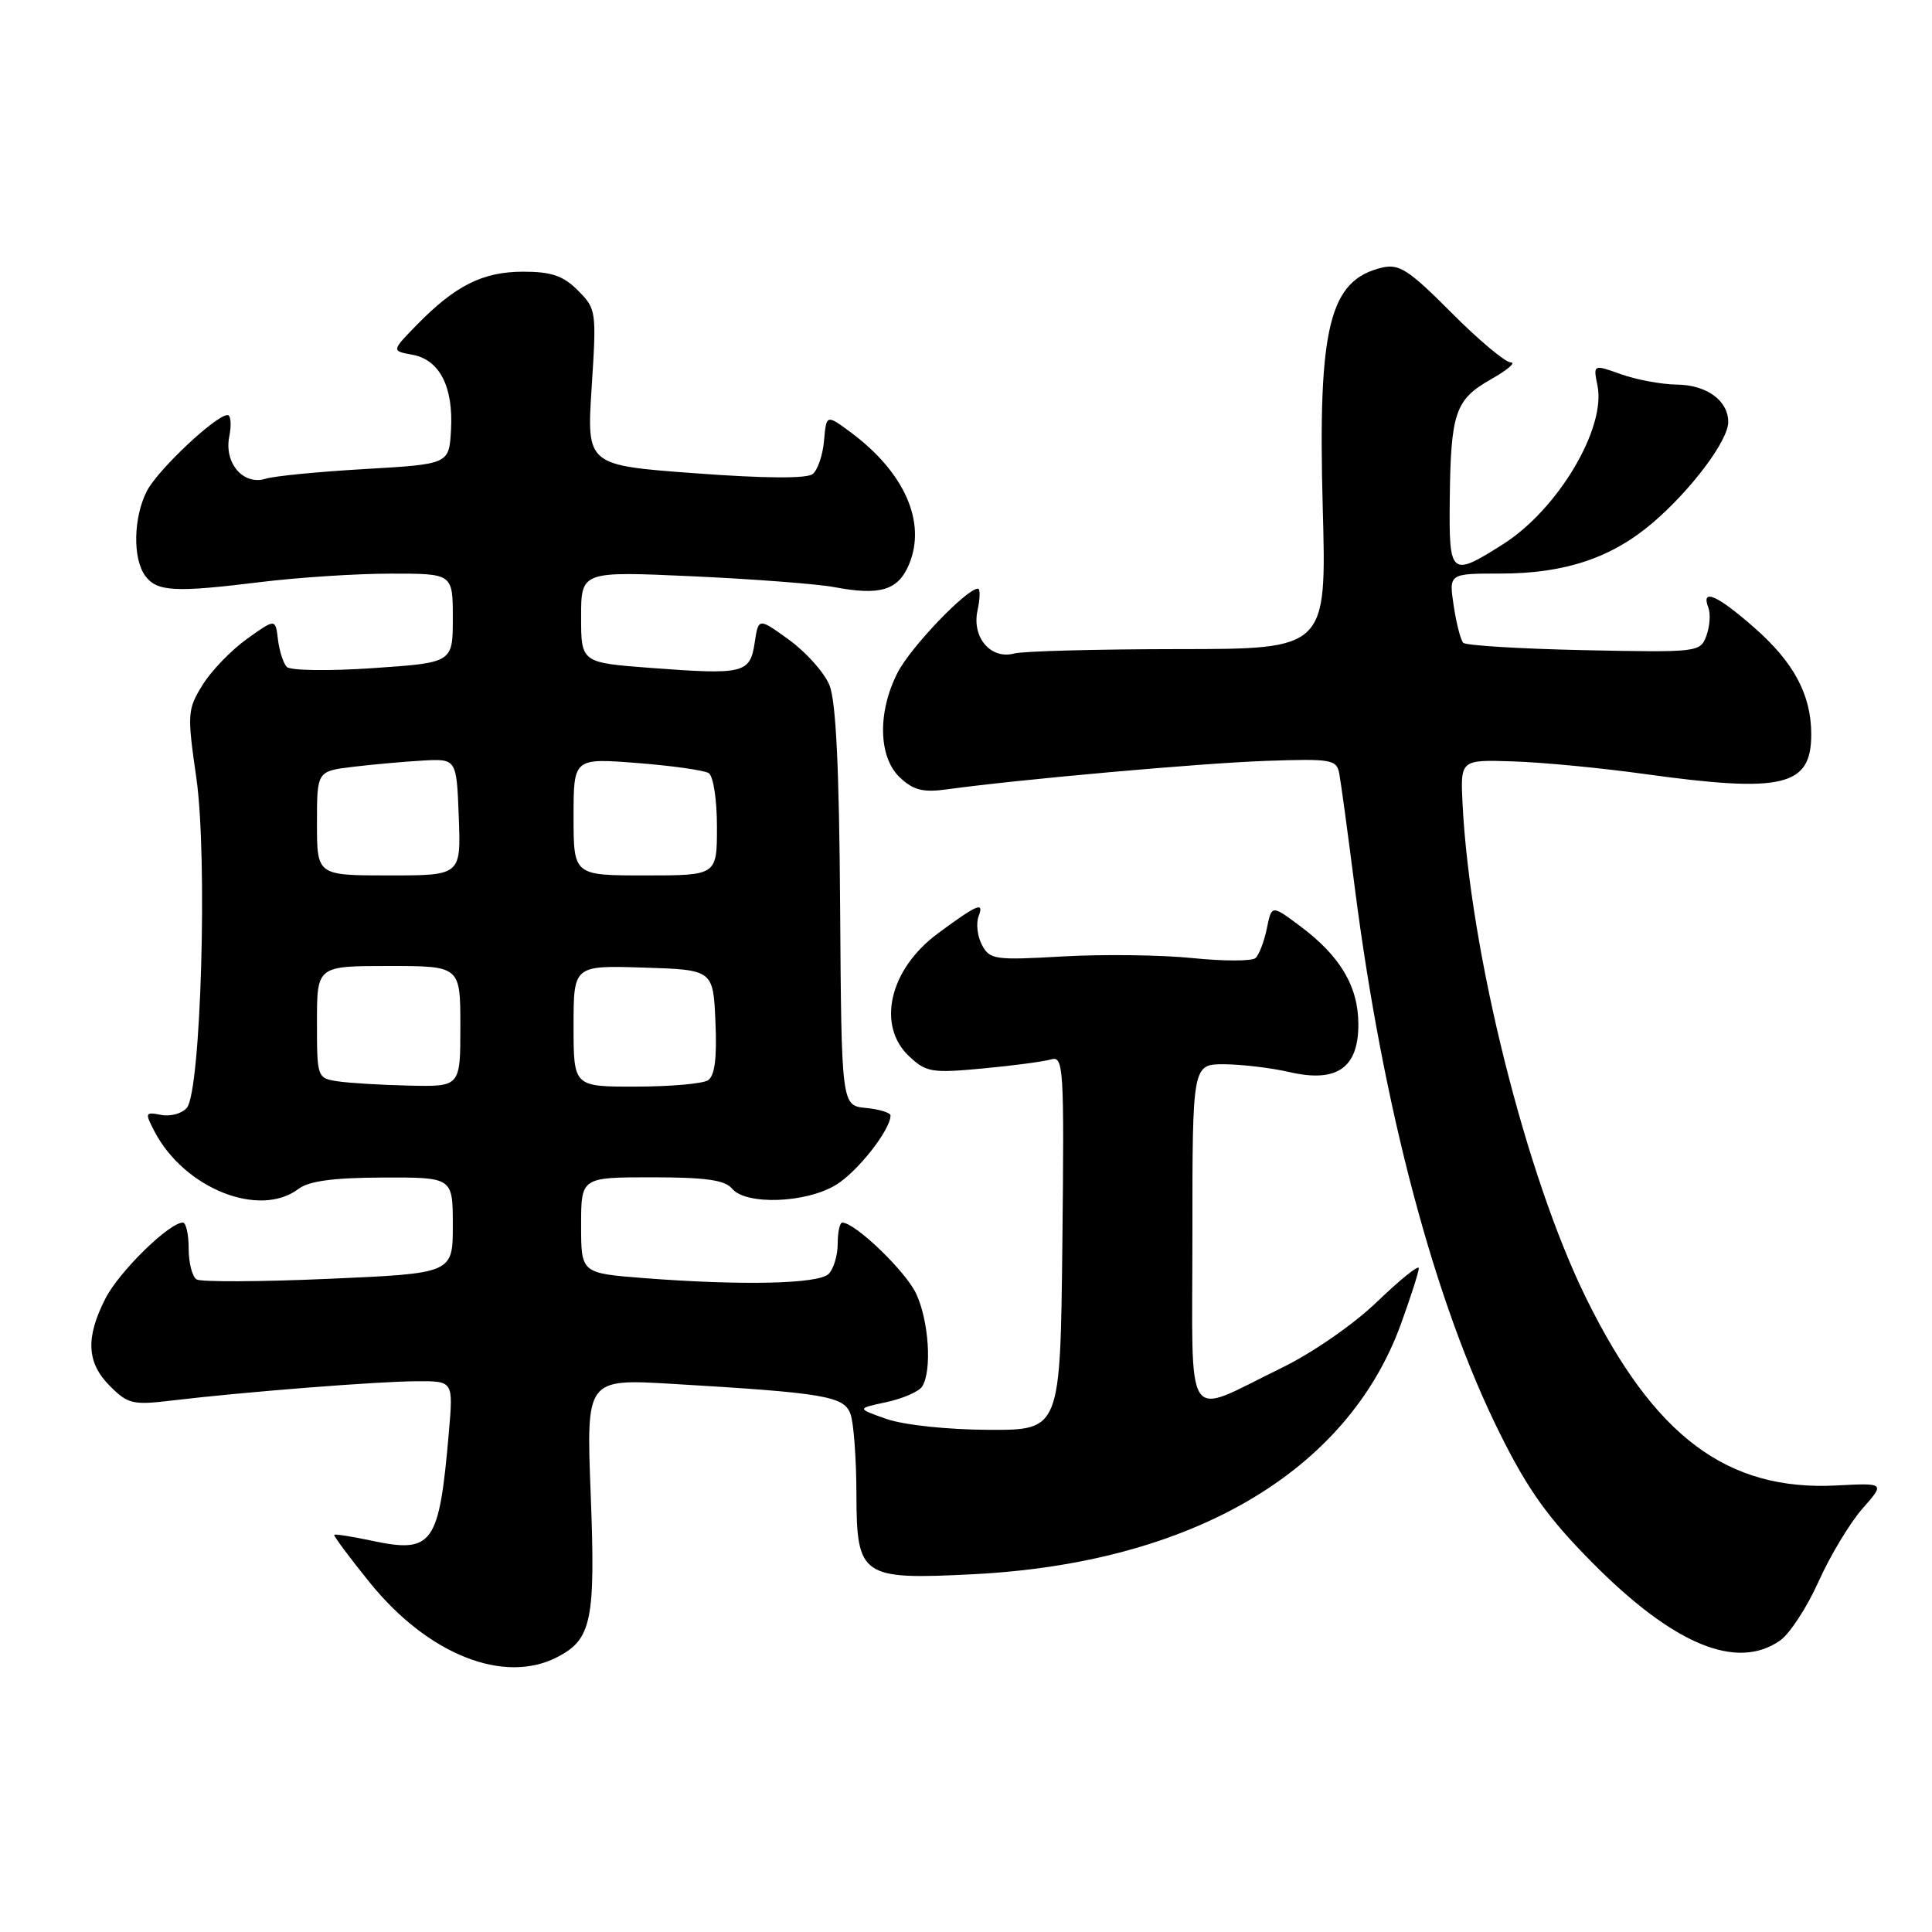 <?xml version="1.0" encoding="UTF-8" standalone="no"?>
<!DOCTYPE svg PUBLIC "-//W3C//DTD SVG 1.1//EN" "http://www.w3.org/Graphics/SVG/1.1/DTD/svg11.dtd" >
<svg xmlns="http://www.w3.org/2000/svg" xmlns:xlink="http://www.w3.org/1999/xlink" version="1.1" viewBox="0 0 256 256">
 <g >
 <path fill="currentColor"
d=" M 73.85 219.57 C 78.40 217.22 78.92 214.72 78.27 197.96 C 77.68 182.70 77.68 182.70 89.09 183.37 C 109.36 184.57 111.85 185.00 112.70 187.38 C 113.12 188.54 113.47 193.31 113.48 197.96 C 113.51 208.94 114.11 209.35 129.00 208.59 C 157.87 207.12 178.52 195.03 185.63 175.44 C 186.93 171.85 188.00 168.52 188.00 168.04 C 188.00 167.56 185.52 169.56 182.48 172.48 C 179.31 175.53 173.88 179.28 169.73 181.30 C 156.71 187.63 158.00 189.58 158.00 163.57 C 158.00 141.00 158.00 141.00 162.25 141.02 C 164.59 141.04 168.47 141.50 170.87 142.06 C 177.14 143.50 180.00 141.51 179.99 135.73 C 179.99 130.72 177.58 126.66 172.27 122.71 C 168.50 119.89 168.50 119.89 167.86 123.04 C 167.50 124.77 166.83 126.53 166.36 126.95 C 165.89 127.37 162.12 127.37 158.00 126.95 C 153.88 126.53 146.16 126.43 140.86 126.73 C 131.84 127.25 131.15 127.16 130.12 125.22 C 129.51 124.08 129.31 122.36 129.67 121.41 C 130.44 119.42 129.50 119.82 124.25 123.70 C 117.86 128.43 116.12 135.88 120.46 139.96 C 122.73 142.09 123.47 142.21 130.21 141.58 C 134.22 141.21 138.30 140.66 139.27 140.38 C 140.93 139.89 141.02 141.34 140.77 164.68 C 140.50 189.50 140.50 189.50 131.00 189.46 C 125.57 189.44 119.78 188.82 117.50 188.03 C 113.50 186.63 113.50 186.63 117.46 185.79 C 119.63 185.32 121.77 184.39 122.19 183.72 C 123.52 181.64 123.08 174.97 121.38 171.39 C 119.97 168.41 113.30 162.00 111.61 162.00 C 111.27 162.00 111.00 163.26 111.00 164.80 C 111.00 166.34 110.46 168.14 109.80 168.80 C 108.46 170.14 98.30 170.36 85.25 169.35 C 77.00 168.70 77.00 168.70 77.00 162.35 C 77.00 156.00 77.00 156.00 86.38 156.00 C 93.49 156.00 96.06 156.36 97.00 157.50 C 98.84 159.71 106.79 159.43 110.76 157.01 C 113.63 155.26 117.99 149.72 118.00 147.81 C 118.00 147.44 116.54 146.99 114.75 146.81 C 111.50 146.50 111.50 146.50 111.32 120.14 C 111.20 101.76 110.77 92.86 109.90 90.77 C 109.22 89.12 106.82 86.43 104.58 84.80 C 100.50 81.84 100.50 81.84 100.00 85.16 C 99.39 89.23 98.55 89.43 86.33 88.51 C 77.00 87.81 77.00 87.81 77.00 81.75 C 77.00 75.69 77.00 75.69 91.75 76.36 C 99.86 76.73 108.30 77.38 110.50 77.79 C 116.63 78.95 119.00 78.23 120.45 74.79 C 122.79 69.21 119.86 62.58 112.73 57.29 C 109.50 54.90 109.50 54.90 109.19 58.37 C 109.03 60.28 108.35 62.28 107.69 62.81 C 106.93 63.43 101.37 63.40 92.11 62.71 C 77.73 61.65 77.73 61.65 78.40 51.31 C 79.05 41.22 79.01 40.92 76.58 38.49 C 74.62 36.53 73.07 36.00 69.30 36.00 C 63.95 36.01 60.31 37.84 55.18 43.10 C 51.87 46.50 51.87 46.50 54.66 47.01 C 58.25 47.66 60.09 51.26 59.76 57.00 C 59.50 61.50 59.50 61.50 48.36 62.15 C 42.24 62.50 36.32 63.08 35.22 63.43 C 32.26 64.37 29.67 61.38 30.38 57.84 C 30.69 56.28 30.59 55.00 30.15 55.00 C 28.62 55.00 20.93 62.23 19.47 65.05 C 17.67 68.54 17.56 74.03 19.25 76.31 C 20.80 78.40 23.14 78.53 34.50 77.13 C 39.45 76.52 47.21 76.01 51.75 76.01 C 60.00 76.00 60.00 76.00 60.00 81.90 C 60.00 87.81 60.00 87.81 49.42 88.53 C 43.60 88.93 38.47 88.86 38.00 88.37 C 37.54 87.89 37.01 86.25 36.83 84.73 C 36.50 81.96 36.50 81.96 32.72 84.66 C 30.64 86.15 27.99 88.89 26.84 90.76 C 24.83 94.01 24.79 94.57 26.02 103.11 C 27.52 113.59 26.63 144.54 24.76 146.79 C 24.13 147.55 22.60 147.97 21.36 147.73 C 19.22 147.32 19.18 147.44 20.46 149.90 C 24.40 157.47 34.37 161.46 39.56 157.53 C 40.93 156.49 44.21 156.05 50.75 156.03 C 60.00 156.00 60.00 156.00 60.00 162.37 C 60.00 168.73 60.00 168.73 43.55 169.45 C 34.50 169.85 26.62 169.88 26.05 169.53 C 25.47 169.17 25.00 167.33 25.00 165.44 C 25.00 163.55 24.65 162.00 24.23 162.00 C 22.42 162.00 15.78 168.50 13.97 172.06 C 11.31 177.27 11.48 180.58 14.58 183.67 C 16.96 186.05 17.61 186.20 22.83 185.57 C 32.08 184.46 50.14 183.03 55.28 183.02 C 60.06 183.00 60.06 183.00 59.48 189.75 C 58.19 204.73 57.37 205.88 49.20 204.14 C 46.63 203.59 44.42 203.25 44.29 203.37 C 44.17 203.50 46.28 206.34 48.99 209.69 C 56.71 219.24 66.77 223.24 73.85 219.57 Z  M 235.88 217.37 C 237.15 216.48 239.45 212.96 240.98 209.54 C 242.51 206.13 245.12 201.80 246.77 199.92 C 249.78 196.50 249.78 196.50 243.40 196.83 C 228.87 197.60 219.20 190.37 210.16 171.99 C 202.20 155.81 194.81 126.25 193.80 106.58 C 193.50 100.66 193.50 100.66 200.50 100.89 C 204.35 101.01 212.19 101.76 217.92 102.56 C 236.27 105.10 240.00 104.21 240.00 97.31 C 240.00 92.09 237.72 87.80 232.50 83.21 C 227.56 78.86 225.36 77.89 226.36 80.50 C 226.68 81.32 226.56 83.00 226.11 84.23 C 225.30 86.43 225.04 86.46 209.89 86.15 C 201.43 85.97 194.22 85.53 193.88 85.17 C 193.54 84.80 192.97 82.59 192.62 80.25 C 191.98 76.00 191.98 76.00 198.81 76.00 C 207.36 76.00 213.55 73.93 219.02 69.25 C 224.12 64.88 229.00 58.37 229.00 55.92 C 229.00 53.08 226.15 51.00 222.18 50.96 C 220.16 50.93 216.84 50.32 214.80 49.59 C 211.10 48.27 211.10 48.27 211.68 51.13 C 212.81 56.78 206.41 67.51 199.19 72.09 C 192.23 76.51 191.99 76.31 192.10 66.25 C 192.23 54.68 192.82 52.95 197.54 50.27 C 199.72 49.04 200.91 48.03 200.18 48.02 C 199.45 48.01 195.91 45.04 192.31 41.42 C 186.67 35.75 185.40 34.93 183.13 35.46 C 176.14 37.12 174.61 43.28 175.27 67.25 C 175.78 86.00 175.78 86.00 156.14 86.01 C 145.34 86.02 135.55 86.28 134.40 86.59 C 131.28 87.43 128.74 84.45 129.53 80.88 C 129.87 79.29 129.90 78.00 129.58 78.00 C 128.08 78.00 120.64 85.78 118.93 89.14 C 116.25 94.39 116.39 100.35 119.25 103.03 C 121.04 104.71 122.32 105.03 125.50 104.59 C 135.09 103.27 159.27 101.11 167.79 100.82 C 176.43 100.52 177.11 100.64 177.46 102.50 C 177.67 103.60 178.59 110.35 179.50 117.50 C 183.27 146.89 190.08 172.55 198.77 190.00 C 202.47 197.43 205.13 201.15 211.00 207.07 C 221.76 217.93 230.13 221.40 235.88 217.37 Z  M 44.75 143.28 C 42.03 142.87 42.00 142.78 42.00 135.43 C 42.00 128.00 42.00 128.00 51.50 128.00 C 61.00 128.00 61.00 128.00 61.00 136.00 C 61.00 144.00 61.00 144.00 54.25 143.85 C 50.54 143.77 46.26 143.51 44.75 143.28 Z  M 76.00 135.96 C 76.00 127.92 76.00 127.92 85.25 128.21 C 94.50 128.50 94.50 128.50 94.80 135.41 C 95.01 140.26 94.71 142.57 93.80 143.15 C 93.08 143.60 88.79 143.98 84.25 143.98 C 76.00 144.00 76.00 144.00 76.00 135.96 Z  M 42.00 109.09 C 42.00 102.19 42.00 102.19 46.75 101.61 C 49.36 101.30 53.52 100.92 56.00 100.78 C 60.50 100.53 60.50 100.53 60.79 108.27 C 61.08 116.00 61.08 116.00 51.54 116.00 C 42.00 116.00 42.00 116.00 42.00 109.09 Z  M 76.00 108.22 C 76.00 100.45 76.00 100.45 84.40 101.10 C 89.01 101.46 93.29 102.06 93.90 102.44 C 94.52 102.82 95.00 105.94 95.00 109.56 C 95.00 116.00 95.00 116.00 85.50 116.00 C 76.00 116.00 76.00 116.00 76.00 108.22 Z "/>
</g>
</svg>